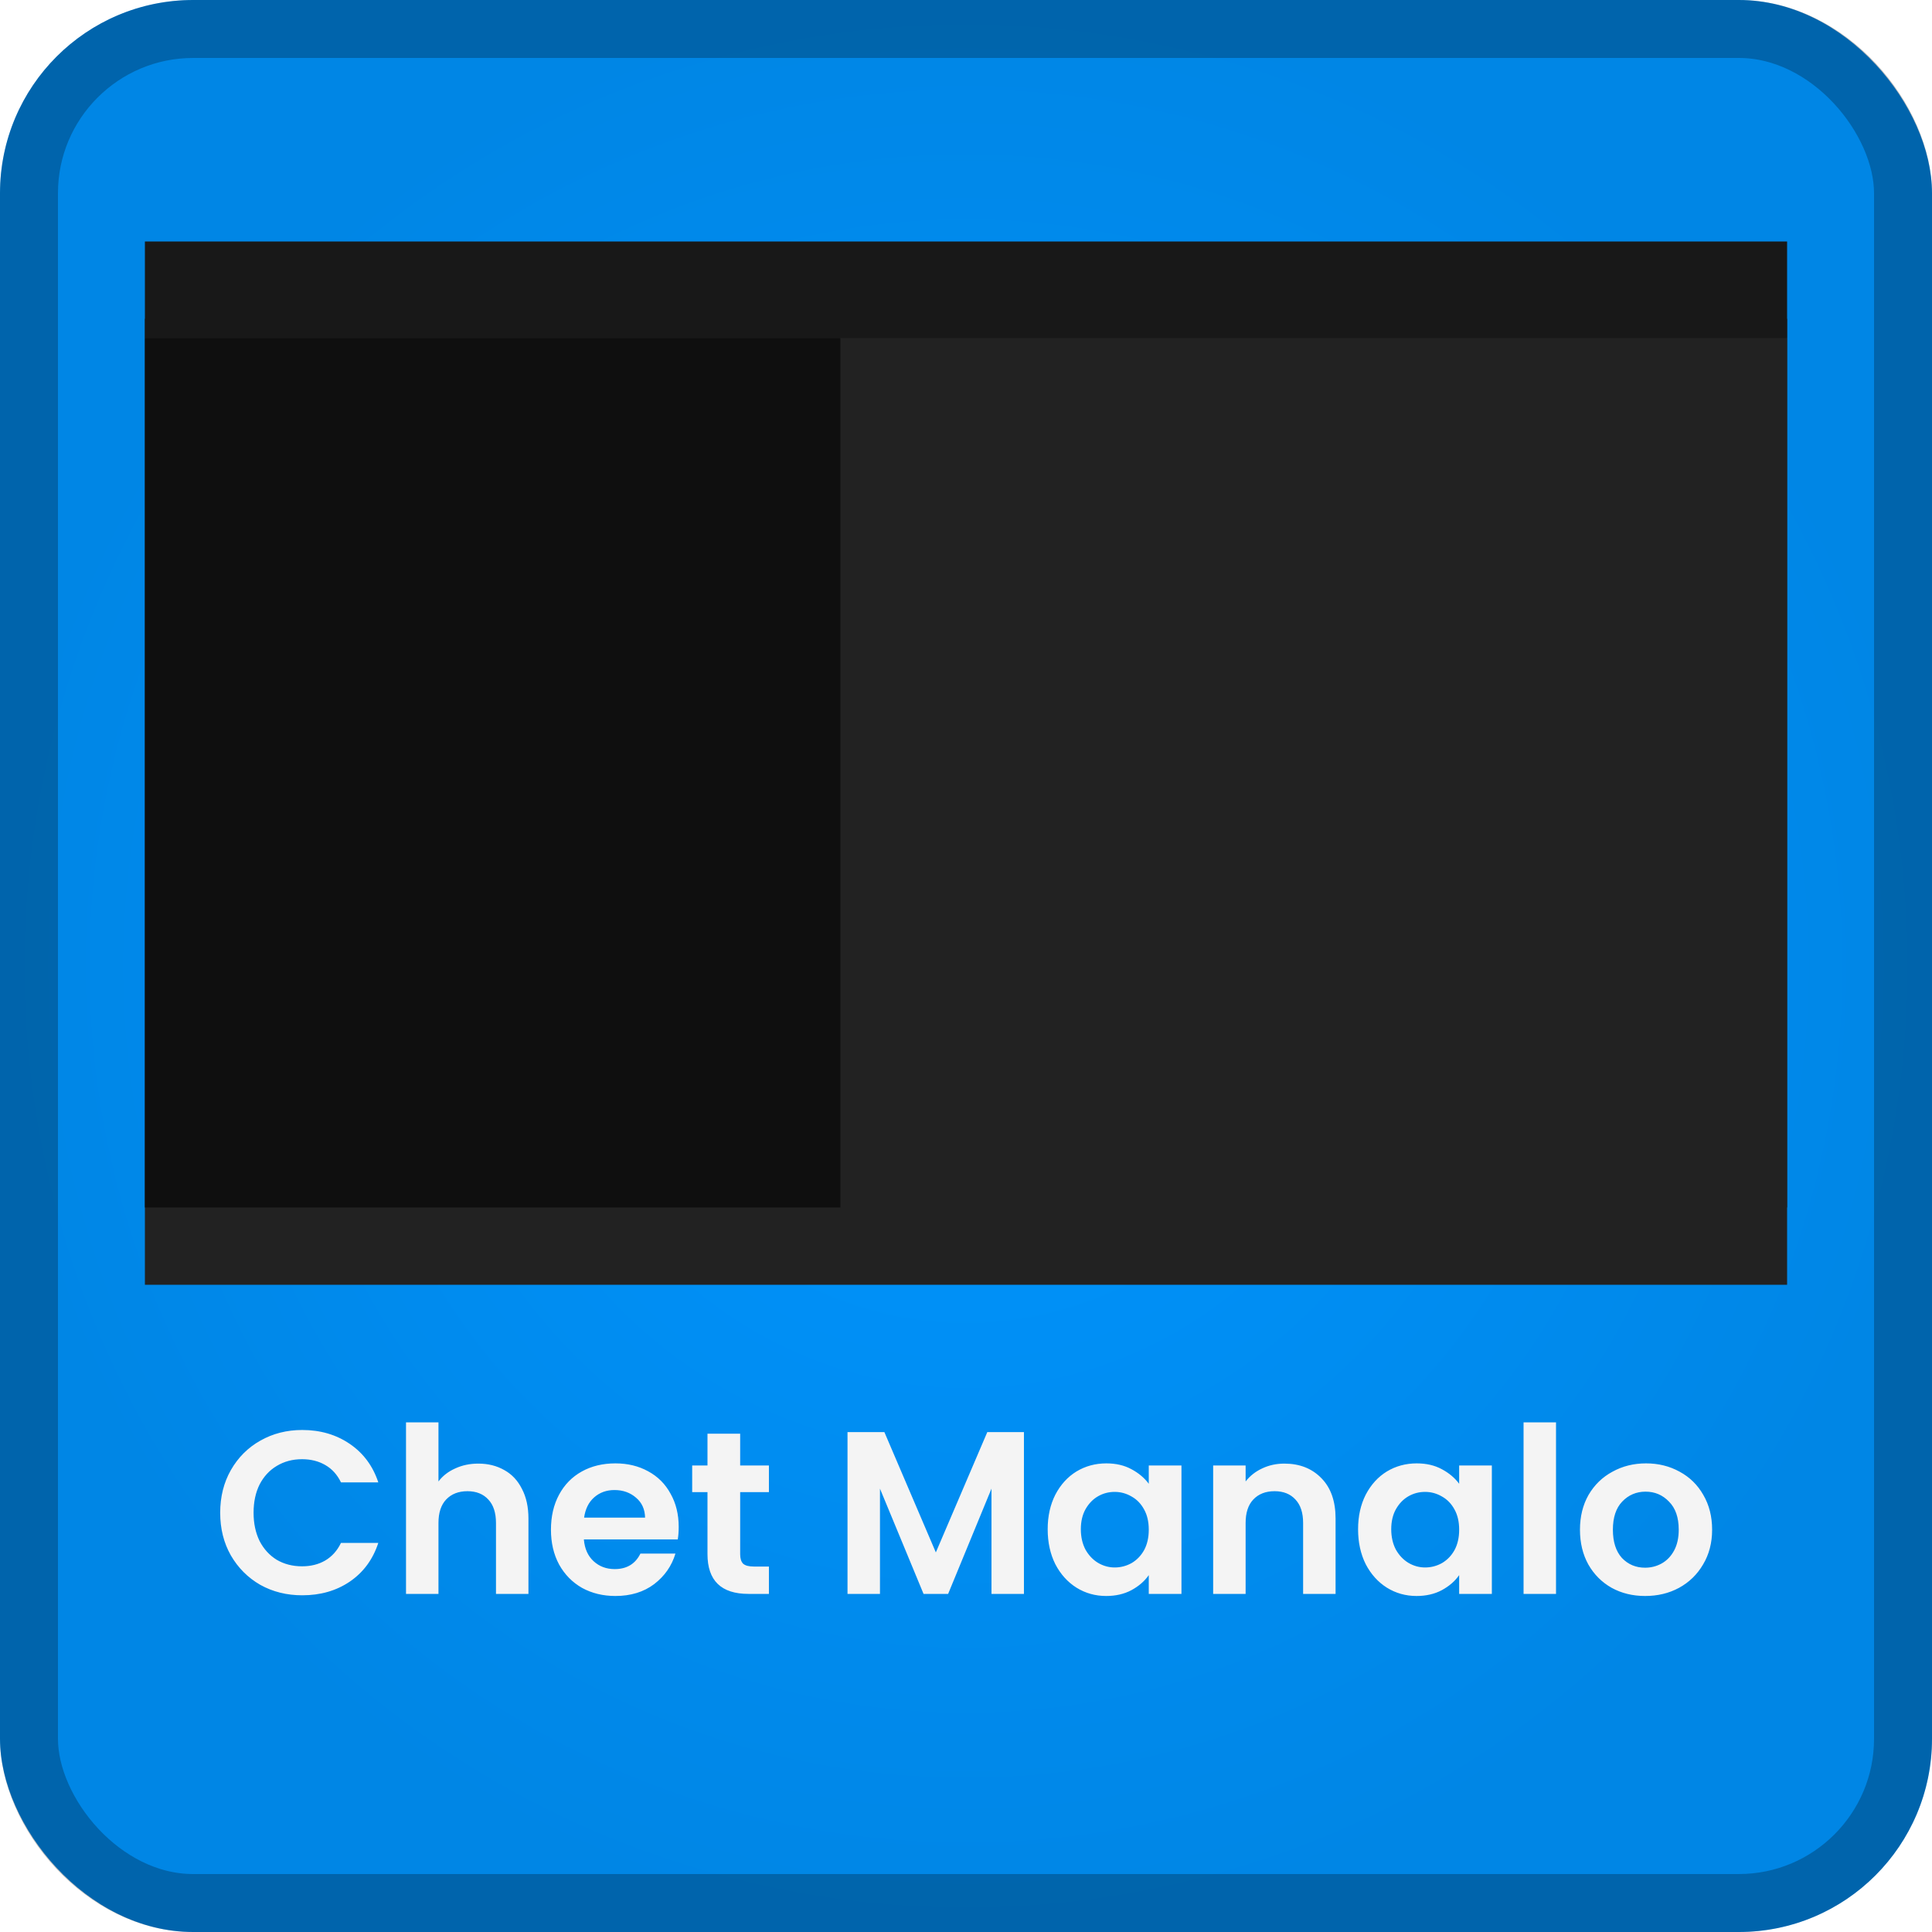 <svg width="100" height="100" viewBox="0 0 100 100" fill="none" xmlns="http://www.w3.org/2000/svg">
<rect width="100" height="100" rx="10" fill="url(#paint0_radial_10_28)"/>
<rect x="1.5" y="1.5" width="97" height="97" rx="8.5" stroke="black" stroke-opacity="0.25" stroke-width="3"/>
<g filter="url(#filter0_d_10_28)">
<rect x="7.5" y="12.5" width="85" height="50" fill="#222222"/>
</g>
<rect x="43.5" y="17.5" width="49" height="45" fill="#222222"/>
<rect x="7.5" y="12.5" width="85" height="5" fill="#181818"/>
<rect x="7.5" y="17.5" width="36" height="45" fill="#0F0F0F"/>
<path d="M11.397 78.3C11.397 77.476 11.581 76.74 11.949 76.092C12.325 75.436 12.833 74.928 13.473 74.568C14.121 74.2 14.845 74.016 15.645 74.016C16.581 74.016 17.401 74.256 18.105 74.736C18.809 75.216 19.301 75.88 19.581 76.728H17.649C17.457 76.328 17.185 76.028 16.833 75.828C16.489 75.628 16.089 75.528 15.633 75.528C15.145 75.528 14.709 75.644 14.325 75.876C13.949 76.1 13.653 76.42 13.437 76.836C13.229 77.252 13.125 77.74 13.125 78.3C13.125 78.852 13.229 79.34 13.437 79.764C13.653 80.18 13.949 80.504 14.325 80.736C14.709 80.96 15.145 81.072 15.633 81.072C16.089 81.072 16.489 80.972 16.833 80.772C17.185 80.564 17.457 80.26 17.649 79.86H19.581C19.301 80.716 18.809 81.384 18.105 81.864C17.409 82.336 16.589 82.572 15.645 82.572C14.845 82.572 14.121 82.392 13.473 82.032C12.833 81.664 12.325 81.156 11.949 80.508C11.581 79.86 11.397 79.124 11.397 78.3ZM24.759 75.756C25.264 75.756 25.712 75.868 26.104 76.092C26.495 76.308 26.799 76.632 27.015 77.064C27.239 77.488 27.352 78 27.352 78.6V82.5H25.672V78.828C25.672 78.3 25.54 77.896 25.276 77.616C25.012 77.328 24.651 77.184 24.195 77.184C23.732 77.184 23.363 77.328 23.091 77.616C22.828 77.896 22.695 78.3 22.695 78.828V82.5H21.015V73.62H22.695V76.68C22.912 76.392 23.2 76.168 23.559 76.008C23.919 75.84 24.32 75.756 24.759 75.756ZM35.129 79.032C35.129 79.272 35.113 79.488 35.081 79.68H30.221C30.261 80.16 30.429 80.536 30.725 80.808C31.021 81.08 31.385 81.216 31.817 81.216C32.441 81.216 32.885 80.948 33.149 80.412H34.961C34.769 81.052 34.401 81.58 33.857 81.996C33.313 82.404 32.645 82.608 31.853 82.608C31.213 82.608 30.637 82.468 30.125 82.188C29.621 81.9 29.225 81.496 28.937 80.976C28.657 80.456 28.517 79.856 28.517 79.176C28.517 78.488 28.657 77.884 28.937 77.364C29.217 76.844 29.609 76.444 30.113 76.164C30.617 75.884 31.197 75.744 31.853 75.744C32.485 75.744 33.049 75.88 33.545 76.152C34.049 76.424 34.437 76.812 34.709 77.316C34.989 77.812 35.129 78.384 35.129 79.032ZM33.389 78.552C33.381 78.12 33.225 77.776 32.921 77.52C32.617 77.256 32.245 77.124 31.805 77.124C31.389 77.124 31.037 77.252 30.749 77.508C30.469 77.756 30.297 78.104 30.233 78.552H33.389ZM38.311 77.232V80.448C38.311 80.672 38.363 80.836 38.467 80.94C38.579 81.036 38.763 81.084 39.019 81.084H39.799V82.5H38.743C37.327 82.5 36.619 81.812 36.619 80.436V77.232H35.827V75.852H36.619V74.208H38.311V75.852H39.799V77.232H38.311ZM52.999 74.124V82.5H51.319V77.052L49.075 82.5H47.803L45.547 77.052V82.5H43.867V74.124H45.775L48.439 80.352L51.103 74.124H52.999ZM54.228 79.152C54.228 78.48 54.36 77.884 54.624 77.364C54.896 76.844 55.26 76.444 55.716 76.164C56.18 75.884 56.696 75.744 57.264 75.744C57.76 75.744 58.192 75.844 58.56 76.044C58.936 76.244 59.236 76.496 59.46 76.8V75.852H61.152V82.5H59.46V81.528C59.244 81.84 58.944 82.1 58.56 82.308C58.184 82.508 57.748 82.608 57.252 82.608C56.692 82.608 56.18 82.464 55.716 82.176C55.26 81.888 54.896 81.484 54.624 80.964C54.36 80.436 54.228 79.832 54.228 79.152ZM59.46 79.176C59.46 78.768 59.38 78.42 59.22 78.132C59.06 77.836 58.844 77.612 58.572 77.46C58.3 77.3 58.008 77.22 57.696 77.22C57.384 77.22 57.096 77.296 56.832 77.448C56.568 77.6 56.352 77.824 56.184 78.12C56.024 78.408 55.944 78.752 55.944 79.152C55.944 79.552 56.024 79.904 56.184 80.208C56.352 80.504 56.568 80.732 56.832 80.892C57.104 81.052 57.392 81.132 57.696 81.132C58.008 81.132 58.3 81.056 58.572 80.904C58.844 80.744 59.06 80.52 59.22 80.232C59.38 79.936 59.46 79.584 59.46 79.176ZM66.477 75.756C67.269 75.756 67.909 76.008 68.397 76.512C68.885 77.008 69.129 77.704 69.129 78.6V82.5H67.449V78.828C67.449 78.3 67.317 77.896 67.053 77.616C66.789 77.328 66.429 77.184 65.973 77.184C65.509 77.184 65.141 77.328 64.869 77.616C64.605 77.896 64.473 78.3 64.473 78.828V82.5H62.793V75.852H64.473V76.68C64.697 76.392 64.981 76.168 65.325 76.008C65.677 75.84 66.061 75.756 66.477 75.756ZM70.294 79.152C70.294 78.48 70.426 77.884 70.69 77.364C70.962 76.844 71.326 76.444 71.782 76.164C72.246 75.884 72.762 75.744 73.33 75.744C73.826 75.744 74.258 75.844 74.626 76.044C75.002 76.244 75.302 76.496 75.526 76.8V75.852H77.218V82.5H75.526V81.528C75.31 81.84 75.01 82.1 74.626 82.308C74.25 82.508 73.814 82.608 73.318 82.608C72.758 82.608 72.246 82.464 71.782 82.176C71.326 81.888 70.962 81.484 70.69 80.964C70.426 80.436 70.294 79.832 70.294 79.152ZM75.526 79.176C75.526 78.768 75.446 78.42 75.286 78.132C75.126 77.836 74.91 77.612 74.638 77.46C74.366 77.3 74.074 77.22 73.762 77.22C73.45 77.22 73.162 77.296 72.898 77.448C72.634 77.6 72.418 77.824 72.25 78.12C72.09 78.408 72.01 78.752 72.01 79.152C72.01 79.552 72.09 79.904 72.25 80.208C72.418 80.504 72.634 80.732 72.898 80.892C73.17 81.052 73.458 81.132 73.762 81.132C74.074 81.132 74.366 81.056 74.638 80.904C74.91 80.744 75.126 80.52 75.286 80.232C75.446 79.936 75.526 79.584 75.526 79.176ZM80.539 73.62V82.5H78.859V73.62H80.539ZM85.151 82.608C84.511 82.608 83.935 82.468 83.423 82.188C82.911 81.9 82.507 81.496 82.211 80.976C81.923 80.456 81.779 79.856 81.779 79.176C81.779 78.496 81.927 77.896 82.223 77.376C82.527 76.856 82.939 76.456 83.459 76.176C83.979 75.888 84.559 75.744 85.199 75.744C85.839 75.744 86.419 75.888 86.939 76.176C87.459 76.456 87.867 76.856 88.163 77.376C88.467 77.896 88.619 78.496 88.619 79.176C88.619 79.856 88.463 80.456 88.151 80.976C87.847 81.496 87.431 81.9 86.903 82.188C86.383 82.468 85.799 82.608 85.151 82.608ZM85.151 81.144C85.455 81.144 85.739 81.072 86.003 80.928C86.275 80.776 86.491 80.552 86.651 80.256C86.811 79.96 86.891 79.6 86.891 79.176C86.891 78.544 86.723 78.06 86.387 77.724C86.059 77.38 85.655 77.208 85.175 77.208C84.695 77.208 84.291 77.38 83.963 77.724C83.643 78.06 83.483 78.544 83.483 79.176C83.483 79.808 83.639 80.296 83.951 80.64C84.271 80.976 84.671 81.144 85.151 81.144Z" fill="#F4F4F4"/>
<defs>
<filter id="filter0_d_10_28" x="3.5" y="12.5" width="93" height="58" filterUnits="userSpaceOnUse" color-interpolation-filters="sRGB">
<feFlood flood-opacity="0" result="BackgroundImageFix"/>
<feColorMatrix in="SourceAlpha" type="matrix" values="0 0 0 0 0 0 0 0 0 0 0 0 0 0 0 0 0 0 127 0" result="hardAlpha"/>
<feOffset dy="4"/>
<feGaussianBlur stdDeviation="2"/>
<feComposite in2="hardAlpha" operator="out"/>
<feColorMatrix type="matrix" values="0 0 0 0 0 0 0 0 0 0 0 0 0 0 0 0 0 0 0.25 0"/>
<feBlend mode="normal" in2="BackgroundImageFix" result="effect1_dropShadow_10_28"/>
<feBlend mode="normal" in="SourceGraphic" in2="effect1_dropShadow_10_28" result="shape"/>
</filter>
<radialGradient id="paint0_radial_10_28" cx="0" cy="0" r="1" gradientUnits="userSpaceOnUse" gradientTransform="translate(50 50) rotate(90) scale(50)">
<stop stop-color="#0095FF"/>
<stop offset="1" stop-color="#0086E5"/>
</radialGradient>
</defs>
</svg>
